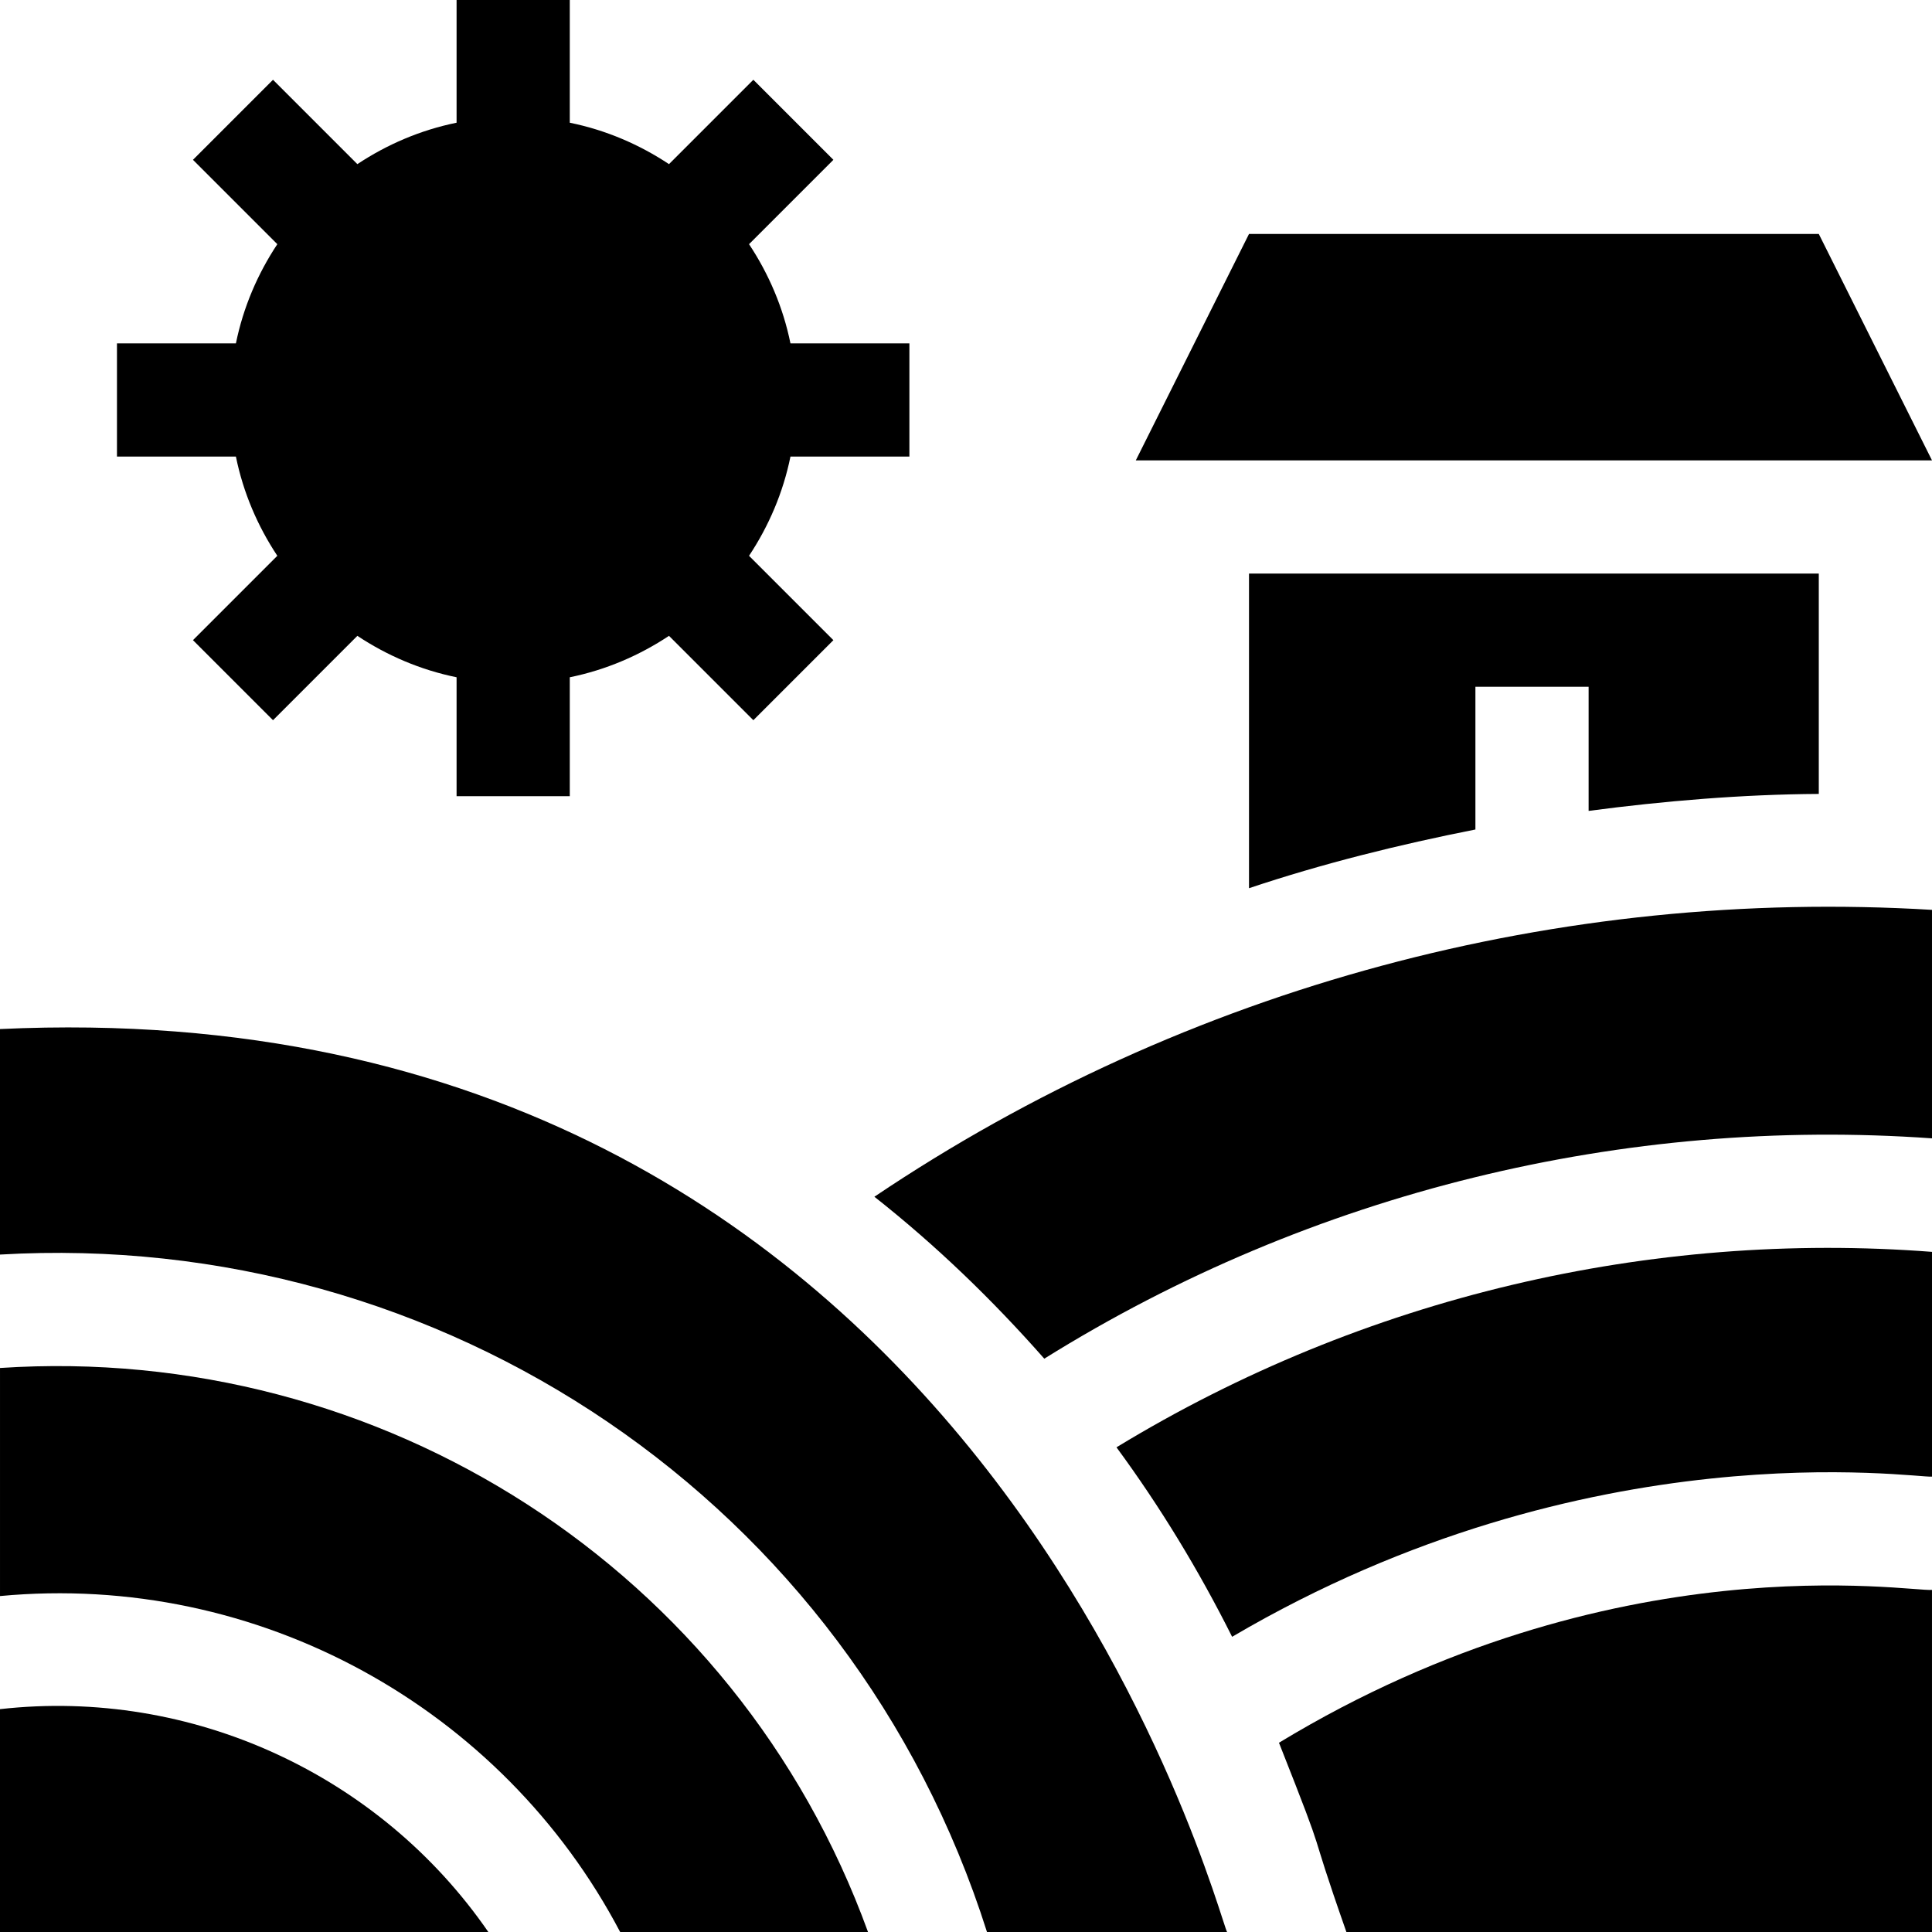 <svg height="512pt" viewBox="0 0 512.001 512" width="512pt" xmlns="http://www.w3.org/2000/svg"><path d="m241 121v-30h-31.52c-1.945-9.559-5.762-18.426-10.977-26.293l22.355-22.355-21.211-21.211-22.355 22.355c-7.863-5.215-16.734-9.031-26.293-10.977v-32.52h-30v32.52c-9.559 1.945-18.43 5.762-26.293 10.977l-22.355-22.355-21.211 21.211 22.355 22.355c-5.215 7.867-9.031 16.734-10.977 26.293h-31.52v30h31.52c1.945 9.559 5.762 18.43 10.977 26.293l-22.355 22.355 21.211 21.211 22.355-22.355c7.863 5.215 16.734 9.031 26.293 10.98v31.516h30v-31.516c9.559-1.949 18.43-5.766 26.293-10.98l22.355 22.355 21.211-21.211-22.355-22.355c5.215-7.863 9.031-16.734 10.977-26.293zm0 0"/><path d="m164.344 512h65.688c-34.934-96.191-129.16-156.141-230.031-149.469v60.441c68.523-6.441 133.145 29.676 164.344 89.027zm0 0"/><path d="m0 272.711c0 3.613 0 62.844 0 59.762 116.992-6.836 225.371 65.355 261.562 179.527h63.633c-2.18-3-65.035-251.473-325.195-239.289zm0 0"/><path d="m0 512h129.414c-28.742-41.691-78.617-64.762-129.414-59.059zm0 0"/><path d="m338.941 461.844c14.102 35.648 6.465 17.652 17.867 50.156h155.191v-90.664c-5.512.609-84.398-13.246-173.059 40.508zm0 0"/><path d="m295.879 383.551c11.574 15.738 21.785 32.535 30.645 50.215 94.605-55.605 181.359-42.008 185.477-42.445v-59.566c-74.43-5.719-150.512 11.848-216.121 51.797zm0 0"/><path d="m231.723 317.148c16.352 12.898 31.293 27.328 45.023 42.918 71.184-44.395 154.02-64.156 235.254-58.391v-60.551c-98.375-5.926-197.199 20.117-280.277 76.023zm0 0"/><path d="m331 62-30 60h211l-30-60zm0 0"/><path d="m482 210.398v-58.398h-151v83.383c19.602-6.562 39.691-11.539 60-15.559v-37.824h30v32.898c19.809-2.625 40.789-4.391 61-4.5zm0 0"/></svg>
